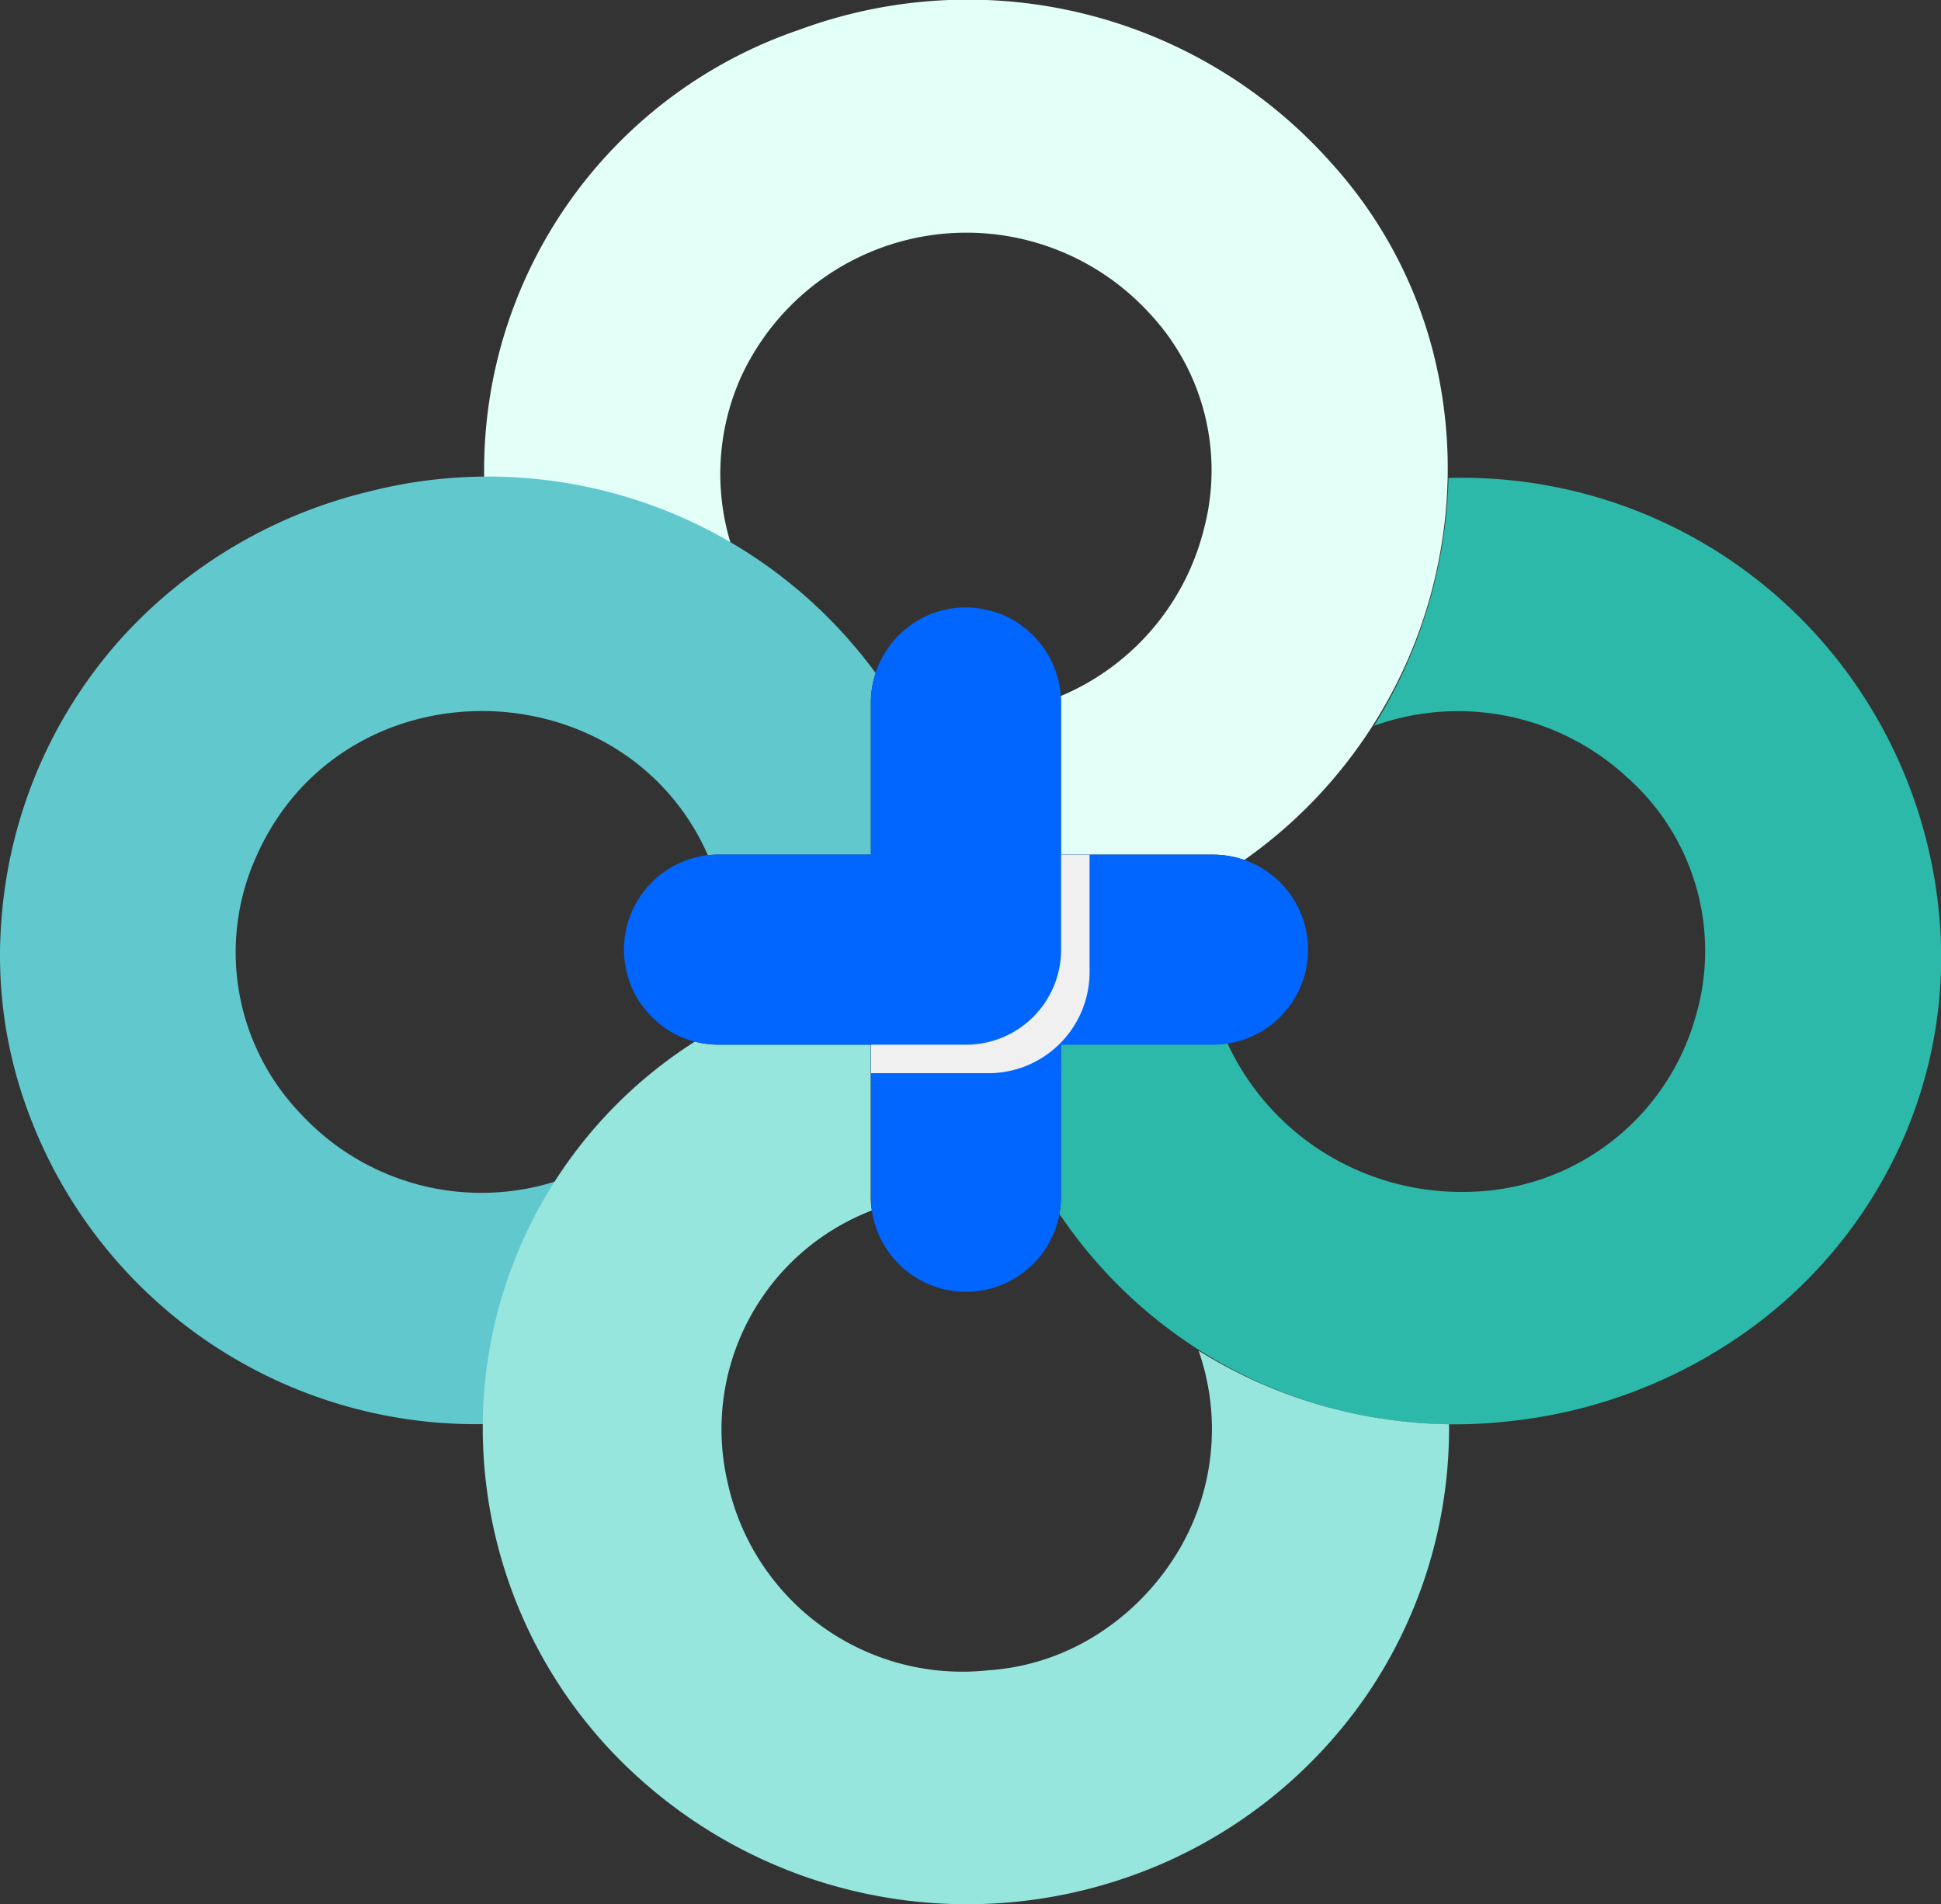 <svg xmlns="http://www.w3.org/2000/svg" width="87.455" height="85.786" viewBox="0 0 87.455 85.786"><rect x="0" y="0" width="87.455" height="85.786" fill="#333333" stroke="none"/><defs><style>.a{fill:#e2fff8;}.a,.b,.c,.d{fill-rule:evenodd;}.b{fill:#61c8ce;}.c{fill:#2cb9aa;}.d{fill:#96e6de;}.e{fill:#06f;}.f{fill:#f0f0f1;mix-blend-mode:multiply;isolation:isolate;}</style></defs><path class="a" d="M1575.625,624.807a21.557,21.557,0,0,1-8.842,13.951,4.256,4.256,0,0,0-1.413-.24h-6.851v-6.85c0-.1,0-.2-.014-.292a11.082,11.082,0,0,0,6.459-7.543,10.336,10.336,0,0,0-2.5-9.751,11.183,11.183,0,0,0-18.348,2.891,10.68,10.68,0,0,0-.4,7.763,20.843,20.843,0,0,0-5.622-2.42,21.107,21.107,0,0,0-5.561-.711,20.952,20.952,0,0,1,14.2-20.25,21.917,21.917,0,0,1,23.993,6.031,20.148,20.148,0,0,1,4.544,8.419A21.232,21.232,0,0,1,1575.625,624.807Z" transform="translate(-1510.716 -600.016)"/><path class="b" d="M1533.223,647.043a4.157,4.157,0,0,0-.217,1.328v6.85h-6.846a4.291,4.291,0,0,0-.495.028c-3.8-8.583-16.455-8.762-20.354.066a10.5,10.5,0,0,0,2.029,11.606,11.085,11.085,0,0,0,11.573,2.985,20.9,20.9,0,0,0-3.338,10.971,21.509,21.509,0,0,1-20.491-13.941,20.175,20.175,0,0,1-1.243-8.88,21.351,21.351,0,0,1,5.32-12.5,22.021,22.021,0,0,1,11.229-6.691A21.656,21.656,0,0,1,1533.223,647.043Z" transform="translate(-1493.768 -616.72)"/><path class="c" d="M1616.4,668.5a21.049,21.049,0,0,1-7.487,8.659,22.486,22.486,0,0,1-10.316,3.639,21.451,21.451,0,0,1-20.01-9.365,4.291,4.291,0,0,0,.07-.782v-6.851h6.851a4.841,4.841,0,0,0,.65-.047,11.524,11.524,0,0,0,4.444,4.977,11.678,11.678,0,0,0,6.351,1.709,10.825,10.825,0,0,0,10.288-7.862,10.448,10.448,0,0,0-3.089-10.824,11.217,11.217,0,0,0-11.389-2.312,22.146,22.146,0,0,0,3.352-11.163,21.55,21.55,0,0,1,18.428,9.421,21.8,21.8,0,0,1,3.635,9.822A20.44,20.44,0,0,1,1616.4,668.5Z" transform="translate(-1530.851 -616.745)"/><path class="d" d="M1575.958,700.633a21.3,21.3,0,0,1-3.719,12.218,21.7,21.7,0,0,1-9.337,7.637,22.067,22.067,0,0,1-23.311-3.795,21.216,21.216,0,0,1-7.1-17.628,20.62,20.62,0,0,1,9.487-15.669,4.281,4.281,0,0,0,1.078.137h6.846v6.851a3.849,3.849,0,0,0,.047.621,10.553,10.553,0,0,0-6.5,12.232,10.822,10.822,0,0,0,11.733,8.484,10.436,10.436,0,0,0,4.718-1.487,11.324,11.324,0,0,0,3.573-3.432,10.711,10.711,0,0,0,1.2-9.483,21.817,21.817,0,0,0,11.286,3.315Z" transform="translate(-1510.669 -636.472)"/><g transform="translate(28.11 27.37)"><path class="e" d="M1570.26,659.78h-6.85v-6.85a4.259,4.259,0,0,0-.753-2.423h0c-.008-.012-.019-.023-.027-.035-.08-.114-.166-.224-.257-.33-.029-.034-.06-.065-.089-.1-.078-.085-.158-.167-.242-.245-.035-.033-.07-.065-.106-.1-.09-.078-.184-.152-.28-.223-.031-.023-.061-.047-.093-.069a4.278,4.278,0,0,0-.406-.25l-.034-.017c-.127-.067-.259-.127-.393-.182-.046-.019-.093-.034-.139-.051-.1-.038-.21-.073-.318-.1-.054-.015-.107-.029-.163-.042-.109-.026-.221-.046-.334-.064-.05-.007-.1-.017-.151-.023a4.227,4.227,0,0,0-3.22.946,4.348,4.348,0,0,0-.581.58c-.087.106-.169.216-.246.33a4.26,4.26,0,0,0-.732,2.394h0v6.85H1548a4.281,4.281,0,0,0-4.281,4.282,4.338,4.338,0,0,0,.032.5c.006.051.016.1.023.152.017.113.038.225.064.335.013.055.027.109.042.164.03.109.065.214.1.319.017.047.032.094.051.14a4.284,4.284,0,0,0,.2.424l0,.006a4.395,4.395,0,0,0,.25.4c.027.039.056.075.085.114.066.089.136.176.209.26.035.041.072.08.108.119.076.08.155.158.237.232.035.032.069.065.106.1a4.155,4.155,0,0,0,.364.28l.008.006h0a4.26,4.26,0,0,0,2.4.735h6.85v6.85a4.281,4.281,0,0,0,8.563,0v-6.85h6.85a4.281,4.281,0,0,0,0-8.563Z" transform="translate(-1543.716 -648.649)"/><path class="f" d="M1563.5,676.991v1.284h5.287a4.56,4.56,0,0,0,4.56-4.56v-5.287h-1.284v4.282a4.281,4.281,0,0,1-4.281,4.281Z" transform="translate(-1552.364 -657.297)"/></g></svg>